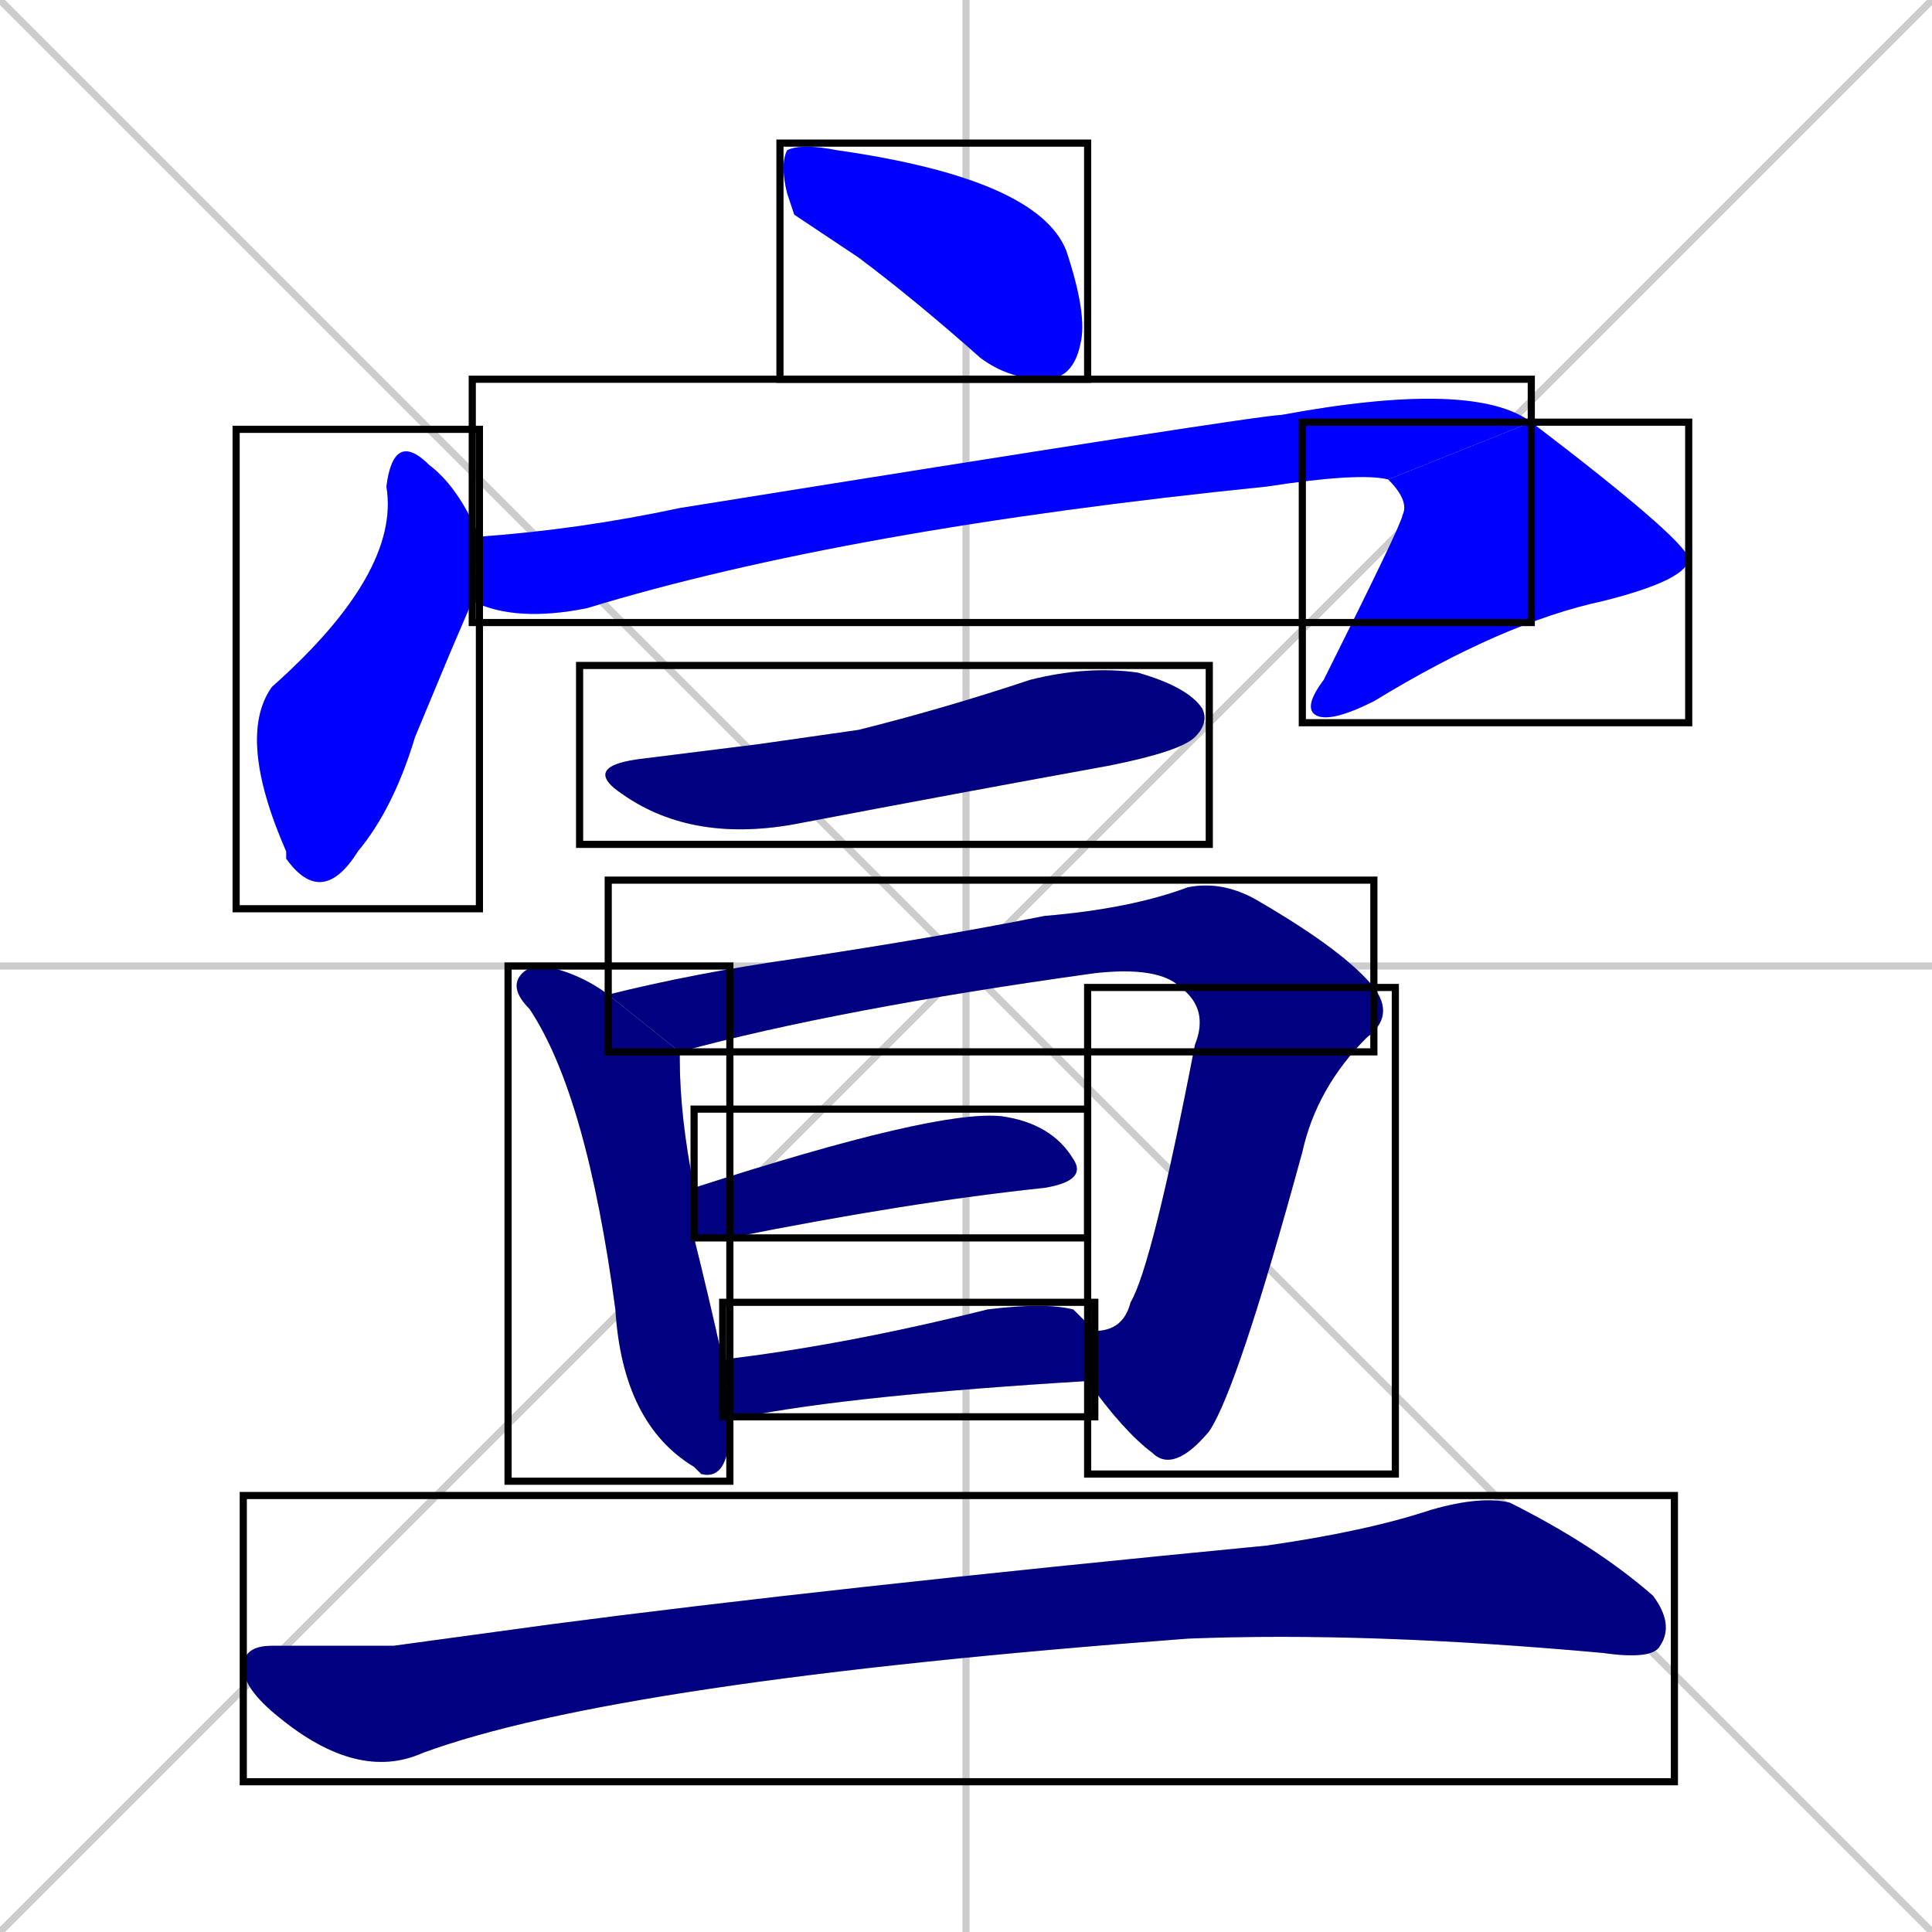 <svg xmlns="http://www.w3.org/2000/svg" xmlns:xlink="http://www.w3.org/1999/xlink" width="270" height="270"><defs><clipPath id="clip-mask-1"><use xlink:href="#rect-1" /></clipPath><clipPath id="clip-mask-2"><use xlink:href="#rect-2" /></clipPath><clipPath id="clip-mask-3"><use xlink:href="#rect-3" /></clipPath><clipPath id="clip-mask-4"><use xlink:href="#rect-4" /></clipPath><clipPath id="clip-mask-5"><use xlink:href="#rect-5" /></clipPath><clipPath id="clip-mask-6"><use xlink:href="#rect-6" /></clipPath><clipPath id="clip-mask-7"><use xlink:href="#rect-7" /></clipPath><clipPath id="clip-mask-8"><use xlink:href="#rect-8" /></clipPath><clipPath id="clip-mask-9"><use xlink:href="#rect-9" /></clipPath><clipPath id="clip-mask-10"><use xlink:href="#rect-10" /></clipPath><clipPath id="clip-mask-11"><use xlink:href="#rect-11" /></clipPath></defs><path d="M 0 0 L 270 270 M 270 0 L 0 270 M 135 0 L 135 270 M 0 135 L 270 135" stroke="#CCCCCC" /><path d="M 111 30 L 110 27 Q 109 23 110 21 Q 112 20 117 21 Q 145 25 149 35 Q 152 44 151 48 Q 150 53 146 53 Q 141 53 137 50 Q 128 42 120 36" fill="#CCCCCC"/><path d="M 63 91 L 58 103 Q 55 113 50 119 Q 45 127 40 120 Q 40 119 40 119 Q 33 103 38 96 Q 56 80 54 68 Q 55 60 60 65 Q 64 68 67 75 L 66 84" fill="#CCCCCC"/><path d="M 67 75 Q 81 74 95 71 Q 176 58 179 58 Q 206 53 214 59 L 194 67 Q 190 66 177 68 Q 118 74 82 85 Q 72 87 66 84" fill="#CCCCCC"/><path d="M 214 59 Q 235 75 236 78 Q 236 81 224 84 Q 210 87 192 98 Q 186 101 184 100 Q 182 99 185 95 Q 196 73 196 72 Q 197 70 194 67" fill="#CCCCCC"/><path d="M 106 104 L 120 102 Q 132 99 144 95 Q 152 93 159 94 Q 166 96 168 99 Q 169 101 167 103 Q 165 105 155 107 Q 133 111 112 115 Q 97 118 87 111 Q 81 107 90 106" fill="#CCCCCC"/><path d="M 102 199 L 102 199 Q 102 207 98 206 Q 97 205 97 205 Q 87 199 86 183 Q 82 153 74 141 Q 71 138 73 136 Q 74 135 76 135 Q 81 136 85 139 L 95 147 Q 95 147 95 148 Q 95 156 97 166 L 97 173 Q 99 181 101 190 L 102 198" fill="#CCCCCC"/><path d="M 165 138 Q 162 135 153 136 Q 117 141 95 147 L 85 139 Q 97 136 111 134 Q 131 131 146 128 Q 158 127 166 124 Q 171 123 176 126 Q 188 133 192 138" fill="#CCCCCC"/><path d="M 153 186 Q 157 186 158 182 Q 161 177 167 146 Q 169 141 165 138 L 192 138 Q 195 142 191 145 Q 184 152 182 161 Q 173 194 169 200 Q 164 206 161 203 Q 157 200 152 193" fill="#CCCCCC"/><path d="M 97 166 Q 131 155 140 156 Q 147 157 150 162 Q 152 165 146 166 Q 127 168 102 173 Q 99 173 97 173" fill="#CCCCCC"/><path d="M 101 190 Q 118 188 138 183 Q 146 182 150 183 Q 152 185 153 186 L 152 193 Q 119 195 104 198 Q 103 198 102 198" fill="#CCCCCC"/><path d="M 55 230 L 77 227 Q 115 222 177 216 Q 191 214 200 211 Q 207 209 211 210 Q 223 216 231 223 Q 234 227 232 230 Q 231 232 224 231 Q 191 228 166 229 Q 86 235 59 245 Q 50 249 39 240 Q 34 236 34 233 Q 34 230 38 230" fill="#CCCCCC"/><path d="M 111 30 L 110 27 Q 109 23 110 21 Q 112 20 117 21 Q 145 25 149 35 Q 152 44 151 48 Q 150 53 146 53 Q 141 53 137 50 Q 128 42 120 36" fill="#0000ff" clip-path="url(#clip-mask-1)" /><path d="M 63 91 L 58 103 Q 55 113 50 119 Q 45 127 40 120 Q 40 119 40 119 Q 33 103 38 96 Q 56 80 54 68 Q 55 60 60 65 Q 64 68 67 75 L 66 84" fill="#0000ff" clip-path="url(#clip-mask-2)" /><path d="M 67 75 Q 81 74 95 71 Q 176 58 179 58 Q 206 53 214 59 L 194 67 Q 190 66 177 68 Q 118 74 82 85 Q 72 87 66 84" fill="#0000ff" clip-path="url(#clip-mask-3)" /><path d="M 214 59 Q 235 75 236 78 Q 236 81 224 84 Q 210 87 192 98 Q 186 101 184 100 Q 182 99 185 95 Q 196 73 196 72 Q 197 70 194 67" fill="#0000ff" clip-path="url(#clip-mask-4)" /><path d="M 106 104 L 120 102 Q 132 99 144 95 Q 152 93 159 94 Q 166 96 168 99 Q 169 101 167 103 Q 165 105 155 107 Q 133 111 112 115 Q 97 118 87 111 Q 81 107 90 106" fill="#000080" clip-path="url(#clip-mask-5)" /><path d="M 102 199 L 102 199 Q 102 207 98 206 Q 97 205 97 205 Q 87 199 86 183 Q 82 153 74 141 Q 71 138 73 136 Q 74 135 76 135 Q 81 136 85 139 L 95 147 Q 95 147 95 148 Q 95 156 97 166 L 97 173 Q 99 181 101 190 L 102 198" fill="#000080" clip-path="url(#clip-mask-6)" /><path d="M 165 138 Q 162 135 153 136 Q 117 141 95 147 L 85 139 Q 97 136 111 134 Q 131 131 146 128 Q 158 127 166 124 Q 171 123 176 126 Q 188 133 192 138" fill="#000080" clip-path="url(#clip-mask-7)" /><path d="M 153 186 Q 157 186 158 182 Q 161 177 167 146 Q 169 141 165 138 L 192 138 Q 195 142 191 145 Q 184 152 182 161 Q 173 194 169 200 Q 164 206 161 203 Q 157 200 152 193" fill="#000080" clip-path="url(#clip-mask-8)" /><path d="M 97 166 Q 131 155 140 156 Q 147 157 150 162 Q 152 165 146 166 Q 127 168 102 173 Q 99 173 97 173" fill="#000080" clip-path="url(#clip-mask-9)" /><path d="M 101 190 Q 118 188 138 183 Q 146 182 150 183 Q 152 185 153 186 L 152 193 Q 119 195 104 198 Q 103 198 102 198" fill="#000080" clip-path="url(#clip-mask-10)" /><path d="M 55 230 L 77 227 Q 115 222 177 216 Q 191 214 200 211 Q 207 209 211 210 Q 223 216 231 223 Q 234 227 232 230 Q 231 232 224 231 Q 191 228 166 229 Q 86 235 59 245 Q 50 249 39 240 Q 34 236 34 233 Q 34 230 38 230" fill="#000080" clip-path="url(#clip-mask-11)" /><rect x="109" y="20" width="43" height="33" id="rect-1" fill="transparent" stroke="#000000"><animate attributeName="x" from="66" to="109" dur="0.159" begin="0; animate11.end + 1s" id="animate1" fill="freeze"/></rect><rect x="33" y="60" width="34" height="67" id="rect-2" fill="transparent" stroke="#000000"><set attributeName="y" to="-7" begin="0; animate11.end + 1s" /><animate attributeName="y" from="-7" to="60" dur="0.248" begin="animate1.end + 0.5" id="animate2" fill="freeze"/></rect><rect x="66" y="53" width="148" height="34" id="rect-3" fill="transparent" stroke="#000000"><set attributeName="x" to="-82" begin="0; animate11.end + 1s" /><animate attributeName="x" from="-82" to="66" dur="0.548" begin="animate2.end + 0.5" id="animate3" fill="freeze"/></rect><rect x="182" y="59" width="54" height="42" id="rect-4" fill="transparent" stroke="#000000"><set attributeName="y" to="17" begin="0; animate11.end + 1s" /><animate attributeName="y" from="17" to="59" dur="0.156" begin="animate3.end" id="animate4" fill="freeze"/></rect><rect x="81" y="93" width="88" height="25" id="rect-5" fill="transparent" stroke="#000000"><set attributeName="x" to="-7" begin="0; animate11.end + 1s" /><animate attributeName="x" from="-7" to="81" dur="0.326" begin="animate4.end + 0.5" id="animate5" fill="freeze"/></rect><rect x="71" y="135" width="31" height="72" id="rect-6" fill="transparent" stroke="#000000"><set attributeName="y" to="63" begin="0; animate11.end + 1s" /><animate attributeName="y" from="63" to="135" dur="0.267" begin="animate5.end + 0.5" id="animate6" fill="freeze"/></rect><rect x="85" y="123" width="107" height="24" id="rect-7" fill="transparent" stroke="#000000"><set attributeName="x" to="-22" begin="0; animate11.end + 1s" /><animate attributeName="x" from="-22" to="85" dur="0.396" begin="animate6.end + 0.5" id="animate7" fill="freeze"/></rect><rect x="152" y="138" width="43" height="68" id="rect-8" fill="transparent" stroke="#000000"><set attributeName="y" to="70" begin="0; animate11.end + 1s" /><animate attributeName="y" from="70" to="138" dur="0.252" begin="animate7.end" id="animate8" fill="freeze"/></rect><rect x="97" y="155" width="55" height="18" id="rect-9" fill="transparent" stroke="#000000"><set attributeName="x" to="42" begin="0; animate11.end + 1s" /><animate attributeName="x" from="42" to="97" dur="0.204" begin="animate8.end + 0.5" id="animate9" fill="freeze"/></rect><rect x="101" y="182" width="52" height="16" id="rect-10" fill="transparent" stroke="#000000"><set attributeName="x" to="49" begin="0; animate11.end + 1s" /><animate attributeName="x" from="49" to="101" dur="0.193" begin="animate9.end + 0.5" id="animate10" fill="freeze"/></rect><rect x="34" y="209" width="200" height="40" id="rect-11" fill="transparent" stroke="#000000"><set attributeName="x" to="-166" begin="0; animate11.end + 1s" /><animate attributeName="x" from="-166" to="34" dur="0.741" begin="animate10.end + 0.5" id="animate11" fill="freeze"/></rect></svg>
